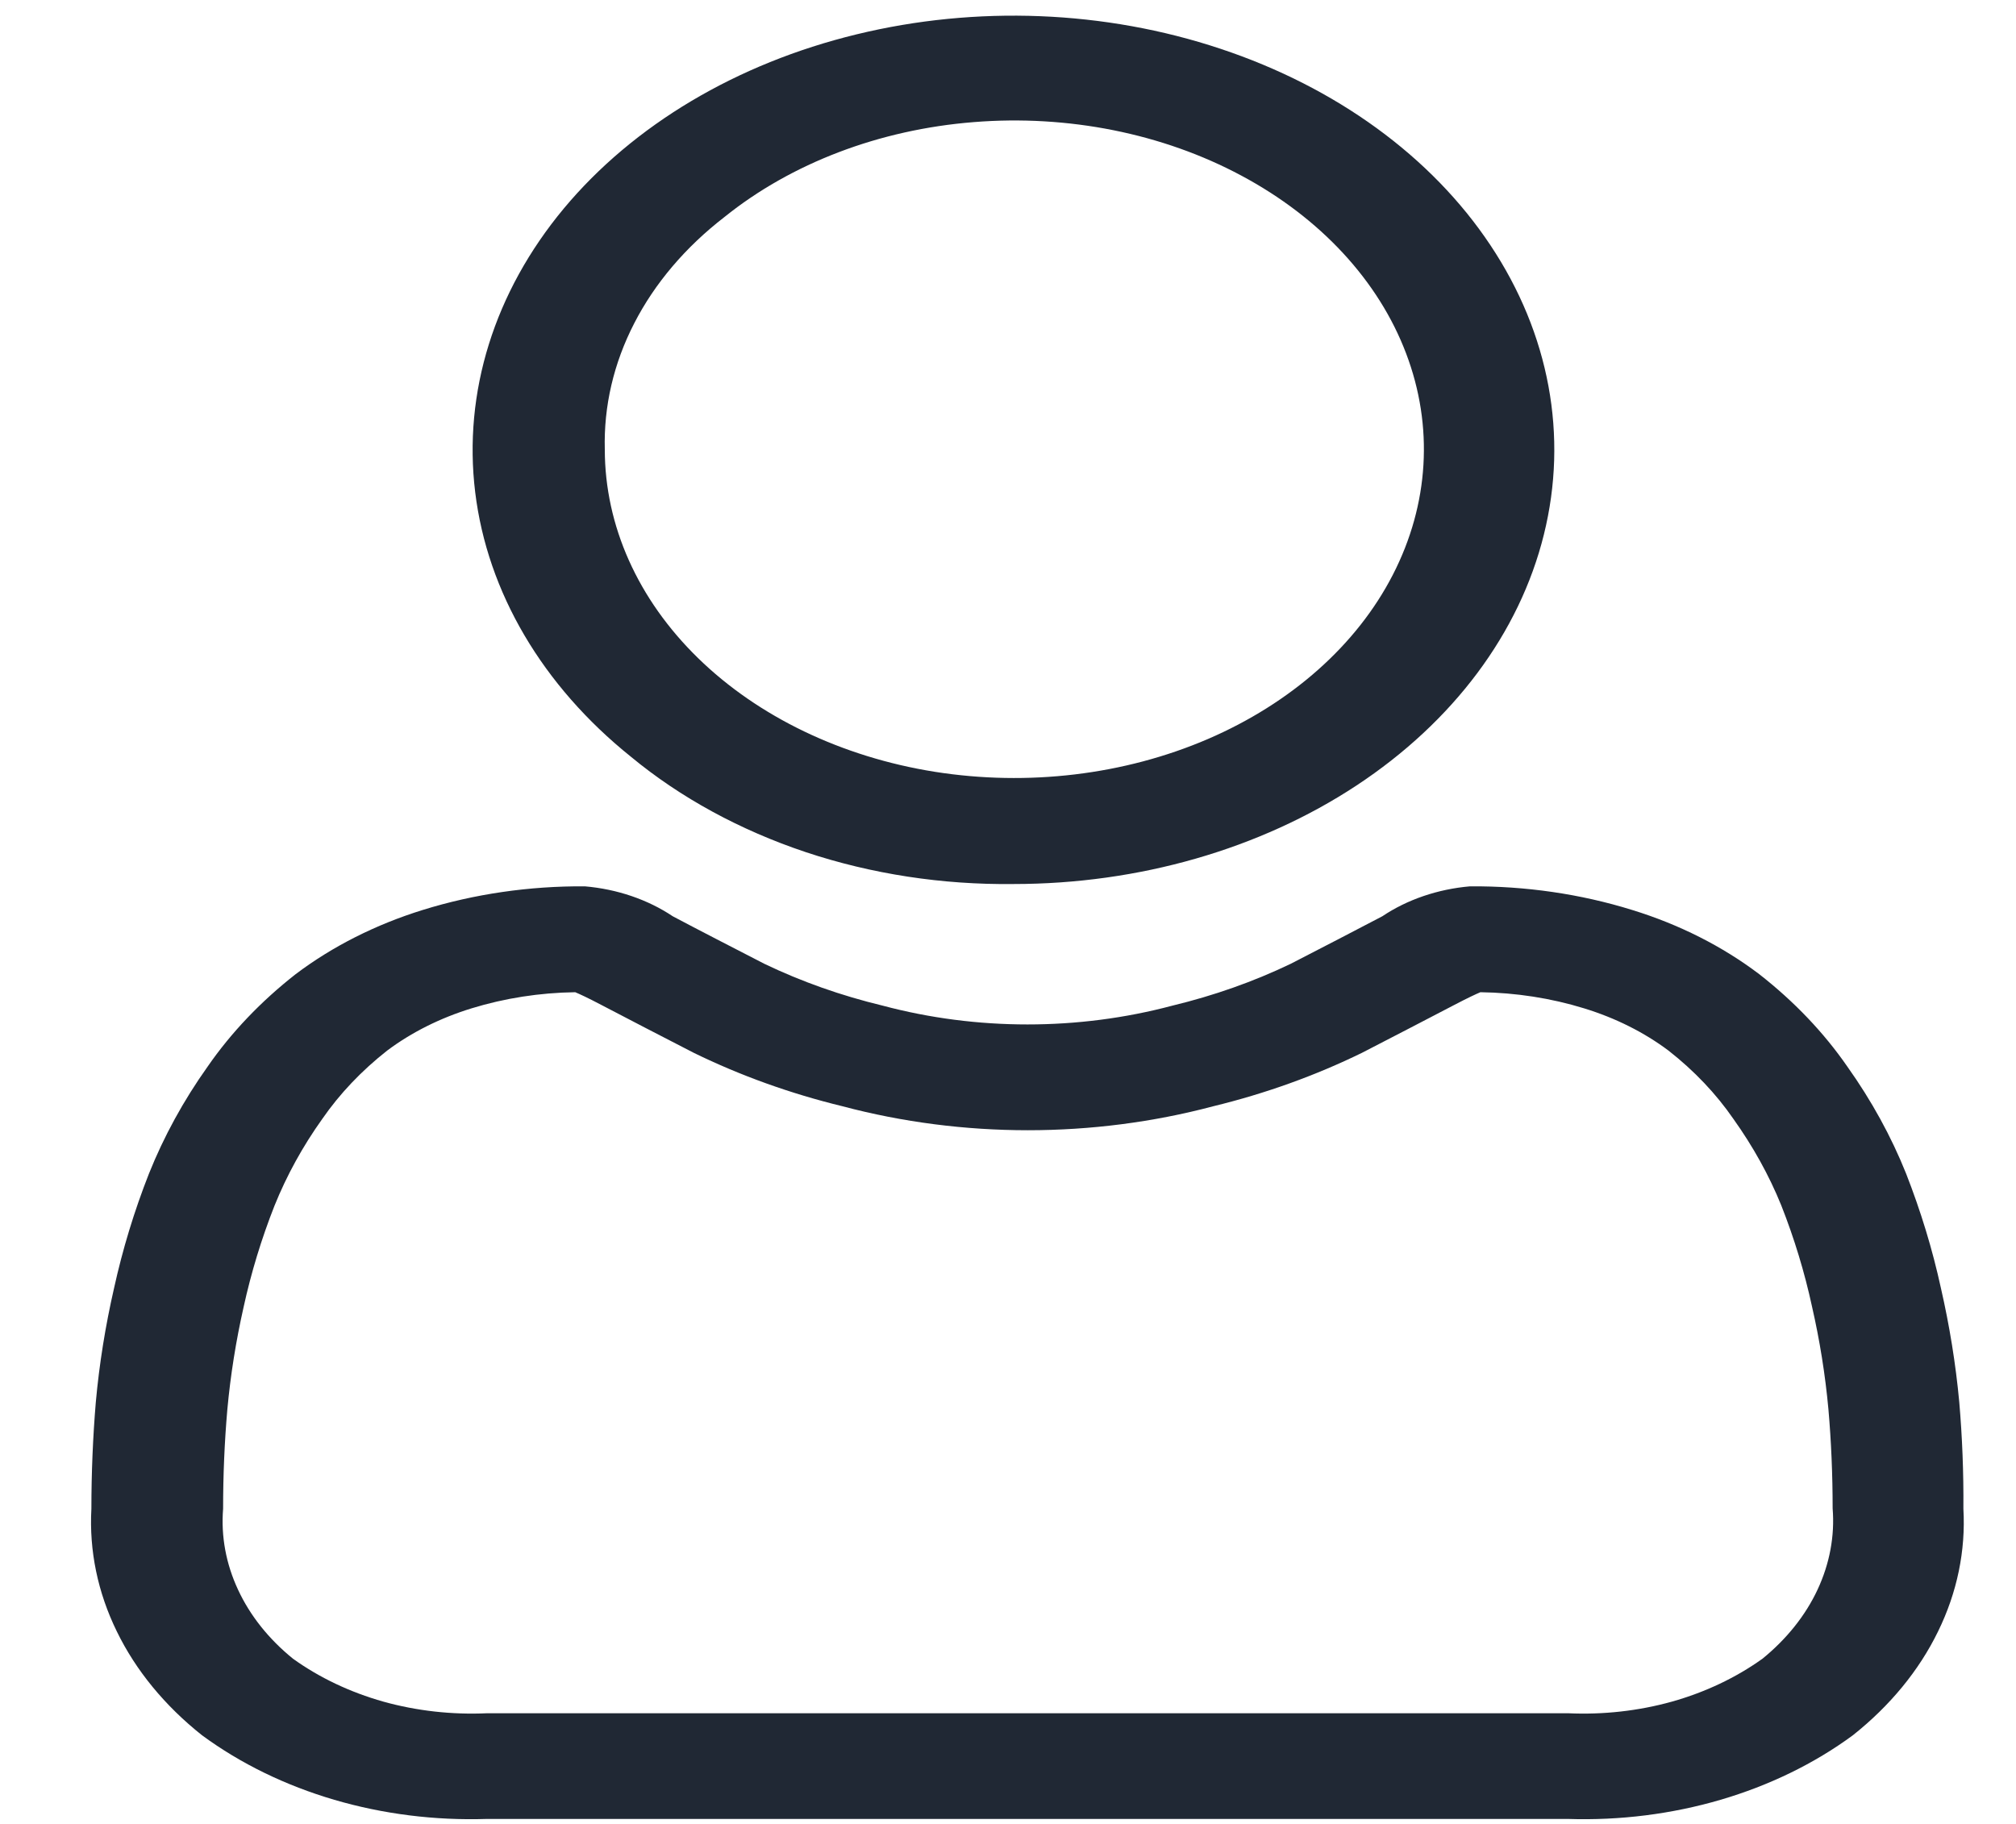 <svg xmlns="http://www.w3.org/2000/svg" width="21" height="19" viewBox="0 0 21 19" fill="none">
    <path d="M10.557 9.209C11.861 9.209 13.124 8.846 14.131 8.182C15.138 7.518 15.828 6.595 16.082 5.569C16.337 4.542 16.14 3.477 15.525 2.554C14.911 1.631 13.917 0.908 12.713 0.508C11.509 0.107 10.17 0.054 8.922 0.358C7.675 0.661 6.598 1.302 5.873 2.172C5.149 3.042 4.823 4.087 4.95 5.128C5.077 6.169 5.65 7.143 6.572 7.883C7.088 8.31 7.709 8.648 8.394 8.877C9.079 9.105 9.816 9.218 10.557 9.209ZM7.546 2.261C8.243 1.7 9.16 1.35 10.143 1.272C11.125 1.193 12.111 1.39 12.932 1.83C13.753 2.269 14.36 2.924 14.647 3.682C14.935 4.44 14.886 5.254 14.509 5.987C14.133 6.719 13.451 7.324 12.581 7.699C11.711 8.073 10.707 8.193 9.738 8.04C8.77 7.886 7.898 7.467 7.271 6.855C6.644 6.243 6.301 5.476 6.3 4.683C6.288 4.232 6.392 3.784 6.607 3.367C6.821 2.95 7.141 2.574 7.546 2.261Z" fill="#202834"/>
    <path d="M20.409 14.606C20.372 14.208 20.308 13.812 20.218 13.419C20.13 13.015 20.008 12.616 19.855 12.225C19.7 11.838 19.495 11.465 19.244 11.112C18.998 10.756 18.688 10.431 18.324 10.147C17.941 9.857 17.492 9.63 17.001 9.479C16.463 9.312 15.89 9.229 15.313 9.233C14.977 9.262 14.658 9.371 14.399 9.545C14.124 9.689 13.803 9.856 13.445 10.04C13.058 10.226 12.643 10.372 12.212 10.476C11.232 10.737 10.174 10.737 9.195 10.476C8.763 10.372 8.349 10.226 7.962 10.04C7.607 9.857 7.285 9.692 7.008 9.545C6.748 9.371 6.429 9.262 6.092 9.233C5.515 9.229 4.942 9.312 4.404 9.479C3.914 9.631 3.464 9.858 3.081 10.147C2.718 10.431 2.408 10.756 2.162 11.112C1.911 11.465 1.707 11.838 1.552 12.225C1.398 12.616 1.277 13.015 1.188 13.419C1.098 13.812 1.034 14.209 0.998 14.607C0.968 14.965 0.952 15.339 0.952 15.717C0.928 16.153 1.018 16.589 1.217 16.995C1.415 17.402 1.718 17.77 2.105 18.077C2.913 18.671 3.98 18.984 5.074 18.948H16.329C17.424 18.984 18.492 18.671 19.3 18.077C19.687 17.77 19.99 17.402 20.188 16.995C20.387 16.589 20.477 16.153 20.452 15.717C20.455 15.337 20.44 14.968 20.409 14.606ZM18.359 17.279C18.084 17.476 17.764 17.628 17.416 17.726C17.068 17.823 16.7 17.864 16.332 17.847H5.077C4.709 17.864 4.341 17.823 3.993 17.726C3.646 17.628 3.326 17.476 3.052 17.279C2.8 17.075 2.605 16.83 2.48 16.561C2.354 16.291 2.301 16.004 2.324 15.717C2.324 15.364 2.339 15.017 2.368 14.684C2.401 14.325 2.458 13.968 2.538 13.614C2.616 13.258 2.723 12.906 2.859 12.561C2.986 12.246 3.152 11.943 3.357 11.656C3.538 11.394 3.766 11.154 4.033 10.944C4.288 10.753 4.587 10.604 4.912 10.504C5.257 10.398 5.623 10.341 5.992 10.336C6.04 10.356 6.126 10.396 6.263 10.468C6.545 10.615 6.869 10.784 7.228 10.968C7.713 11.205 8.233 11.392 8.776 11.524C10.03 11.857 11.384 11.857 12.638 11.524C13.181 11.392 13.701 11.205 14.186 10.968C14.553 10.779 14.868 10.615 15.15 10.468C15.288 10.396 15.373 10.356 15.421 10.336C15.791 10.341 16.157 10.398 16.501 10.504C16.827 10.604 17.125 10.753 17.38 10.944C17.648 11.154 17.876 11.394 18.057 11.657C18.261 11.943 18.428 12.244 18.555 12.557C18.691 12.902 18.798 13.254 18.875 13.61C18.956 13.964 19.013 14.321 19.046 14.68C19.075 15.012 19.09 15.36 19.09 15.713C19.113 16.001 19.059 16.289 18.933 16.559C18.807 16.829 18.611 17.074 18.359 17.279Z" fill="#202834"/>
</svg>